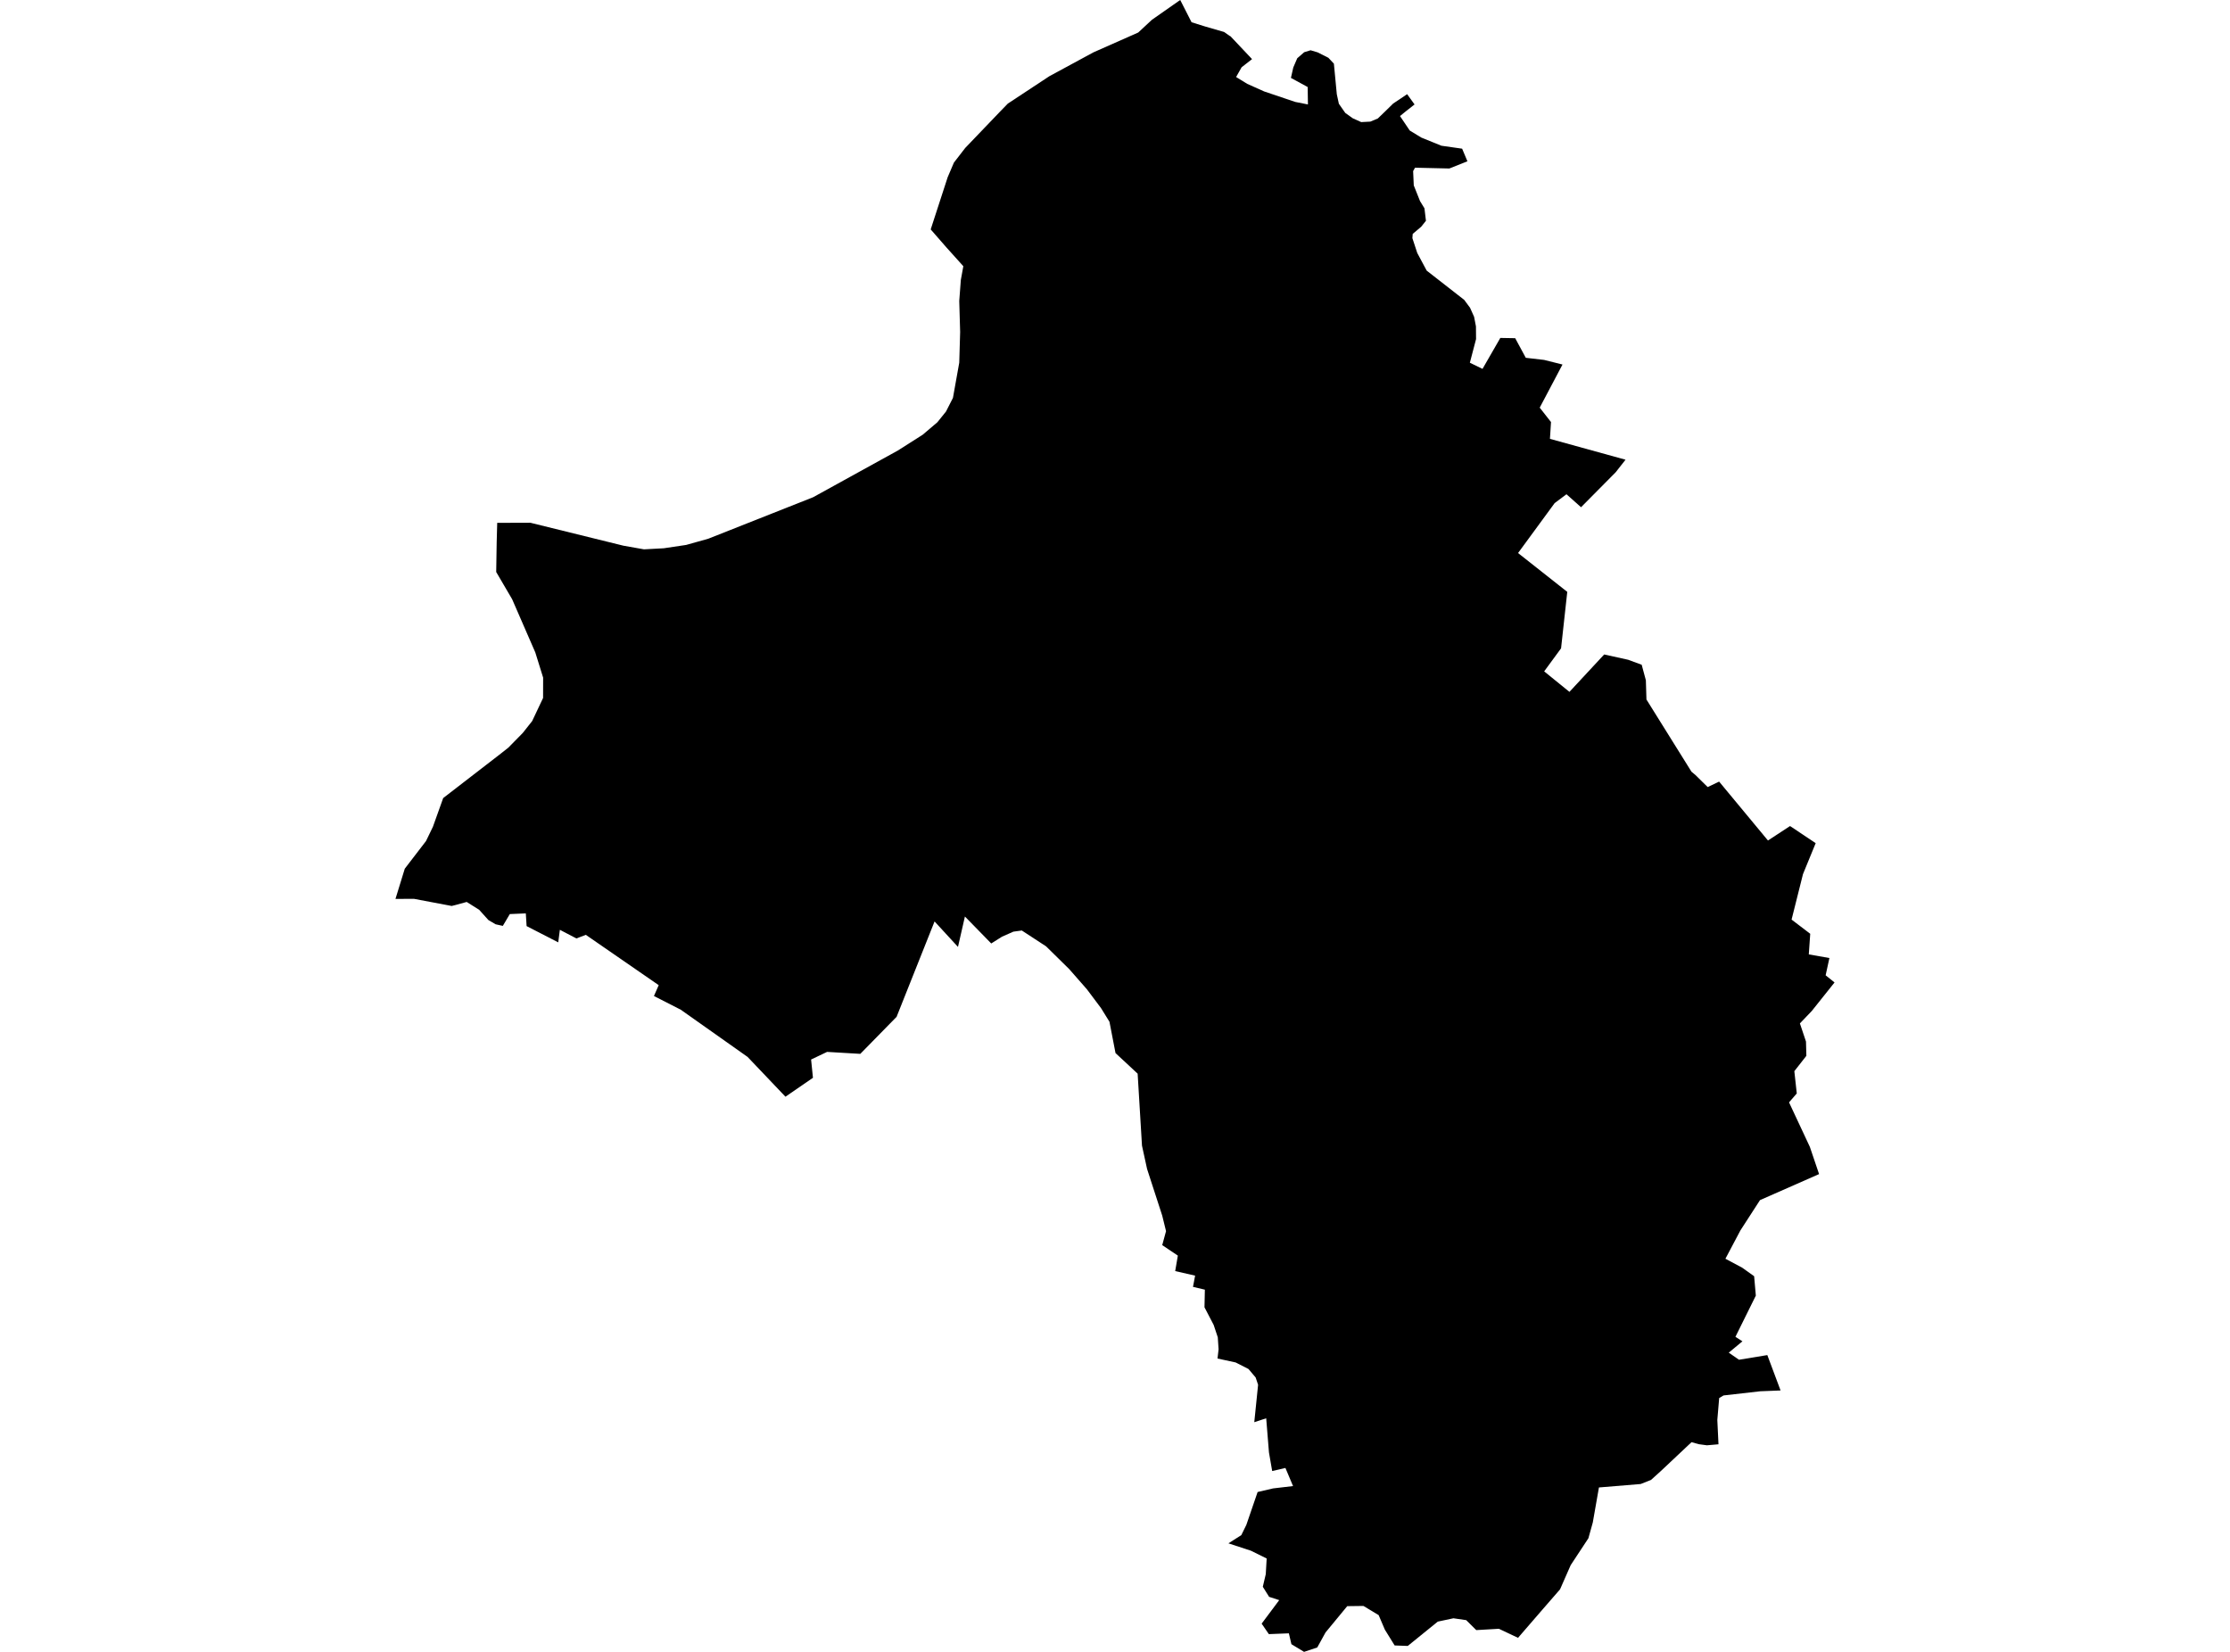 <?xml version='1.0'?>
<svg  baseProfile = 'tiny' width = '540' height = '400' stroke-linecap = 'round' stroke-linejoin = 'round' version='1.1' xmlns='http://www.w3.org/2000/svg'>
<path id='3714401001' title='3714401001'  d='M 373.912 87.154 378.363 88.27 372.847 98.711 375.579 102.2 375.323 106.266 393.626 111.319 391.24 114.359 382.852 122.824 379.325 119.682 376.464 121.824 367.601 133.919 379.517 143.321 378.016 156.994 373.925 162.573 380.043 167.537 388.457 158.481 394.267 159.764 397.538 160.97 398.551 164.728 398.692 169.384 409.595 186.866 410.531 187.648 413.52 190.586 416.29 189.264 428.116 203.527 433.464 200.026 439.672 204.169 436.594 211.672 433.836 222.677 438.351 226.114 438.005 231.104 442.994 231.989 442.084 236.17 444.238 237.902 438.723 244.815 435.85 247.816 437.325 252.216 437.415 255.666 434.503 259.386 435.093 264.773 433.221 266.94 438.261 277.714 440.493 284.307 426.192 290.605 421.446 297.941 417.816 304.803 421.857 306.958 424.768 309.036 425.179 313.731 420.24 323.709 421.934 324.8 418.624 327.544 421.1 329.263 427.962 328.134 431.168 336.702 426.269 336.895 417.355 337.908 416.303 338.537 415.854 343.847 416.136 349.734 413.34 349.978 411.339 349.708 409.608 349.221 402.207 356.185 399.795 358.366 397.294 359.354 387.187 360.187 385.699 368.665 384.635 372.488 380.351 378.991 378.978 382.107 377.773 384.852 373.437 389.842 368.025 396.101 367.601 396.601 362.958 394.408 357.482 394.728 355.045 392.317 351.953 391.868 348.157 392.676 340.897 398.563 337.716 398.448 335.343 394.613 333.843 391.099 330.162 388.88 326.237 388.931 320.978 395.306 318.977 398.935 315.783 400 312.718 398.14 312.102 395.511 307.254 395.703 305.51 393.164 309.768 387.469 307.318 386.674 305.792 384.237 306.51 381.184 306.728 377.387 302.906 375.502 297.467 373.719 300.584 371.731 301.803 369.255 304.535 361.29 308.28 360.418 313.116 359.854 311.269 355.467 308.062 356.211 307.28 351.696 306.613 343.436 303.727 344.385 304.65 335.33 304.06 333.56 302.329 331.508 299.212 329.917 294.825 328.968 295.082 326.736 294.889 323.825 293.889 320.823 291.67 316.565 291.76 312.294 288.887 311.614 289.4 308.895 284.577 307.792 285.218 304.047 281.435 301.507 282.358 298.121 281.435 294.363 277.766 283.063 276.535 277.419 275.483 259.988 270.122 254.999 268.66 247.419 266.62 244.122 263.208 239.569 258.912 234.669 253.307 229.154 247.432 225.319 245.393 225.601 242.635 226.82 240.031 228.461 233.657 221.933 231.977 229.295 226.307 223.126 217.111 246.226 208.325 255.191 200.283 254.717 196.409 256.564 196.858 260.989 190.201 265.568 181.031 255.935 164.857 244.507 158.354 241.185 159.508 238.556 141.859 226.371 139.576 227.243 135.574 225.152 135.177 228.192 127.519 224.254 127.327 221.176 123.453 221.343 121.76 224.203 120.016 223.818 118.272 222.792 116.04 220.317 113.013 218.406 110.345 219.137 109.383 219.38 100.225 217.649 95.762 217.675 98.019 210.351 103.162 203.655 104.83 200.205 107.318 193.253 120.863 182.8 123.082 181.056 126.583 177.49 128.866 174.604 131.508 169.012 131.521 164.086 129.623 157.981 124.018 145.104 120.157 138.511 120.273 131.315 120.401 126.608 128.43 126.582 150.953 132.136 155.942 133.021 160.727 132.765 166.152 131.957 171.501 130.456 196.91 120.4 217.432 109.087 223.421 105.278 226.987 102.251 229.078 99.647 230.758 96.351 232.284 87.821 232.502 80.395 232.284 72.879 232.669 67.787 233.272 64.465 229.155 59.886 225.371 55.551 229.475 42.93 230.989 39.377 233.734 35.824 242.263 26.922 244.046 25.088 254.102 18.457 264.76 12.685 275.624 7.875 278.933 4.797 285.218 0.398 285.796 0 288.54 5.387 291.862 6.426 296.429 7.747 297.75 8.683 297.968 8.786 303.188 14.314 300.661 16.289 299.327 18.649 302.021 20.304 306.112 22.138 313.629 24.678 316.72 25.293 316.656 21.074 312.602 18.867 313.167 16.353 314.129 14.109 315.809 12.647 317.361 12.172 319.054 12.672 321.671 13.993 323.005 15.417 323.71 22.818 324.21 25.127 325.506 26.986 325.775 27.358 327.596 28.654 329.623 29.565 331.829 29.449 333.638 28.692 335.369 27.025 337.357 25.075 340.743 22.805 342.539 25.293 340.384 26.986 339.012 28.102 341.372 31.604 344.168 33.31 349.029 35.285 354.057 36.003 355.34 39.056 350.966 40.8 342.654 40.608 342.193 41.429 342.347 44.892 343.86 48.689 344.937 50.446 345.297 53.46 344.142 54.909 342.09 56.641 342.013 57.667 343.193 61.258 345.476 65.529 354.57 72.622 355.981 74.533 356.956 76.714 357.405 79.035 357.43 82.114 355.93 87.834 358.995 89.322 363.305 81.832 366.909 81.896 369.474 86.641 373.912 87.154 Z' />
</svg>